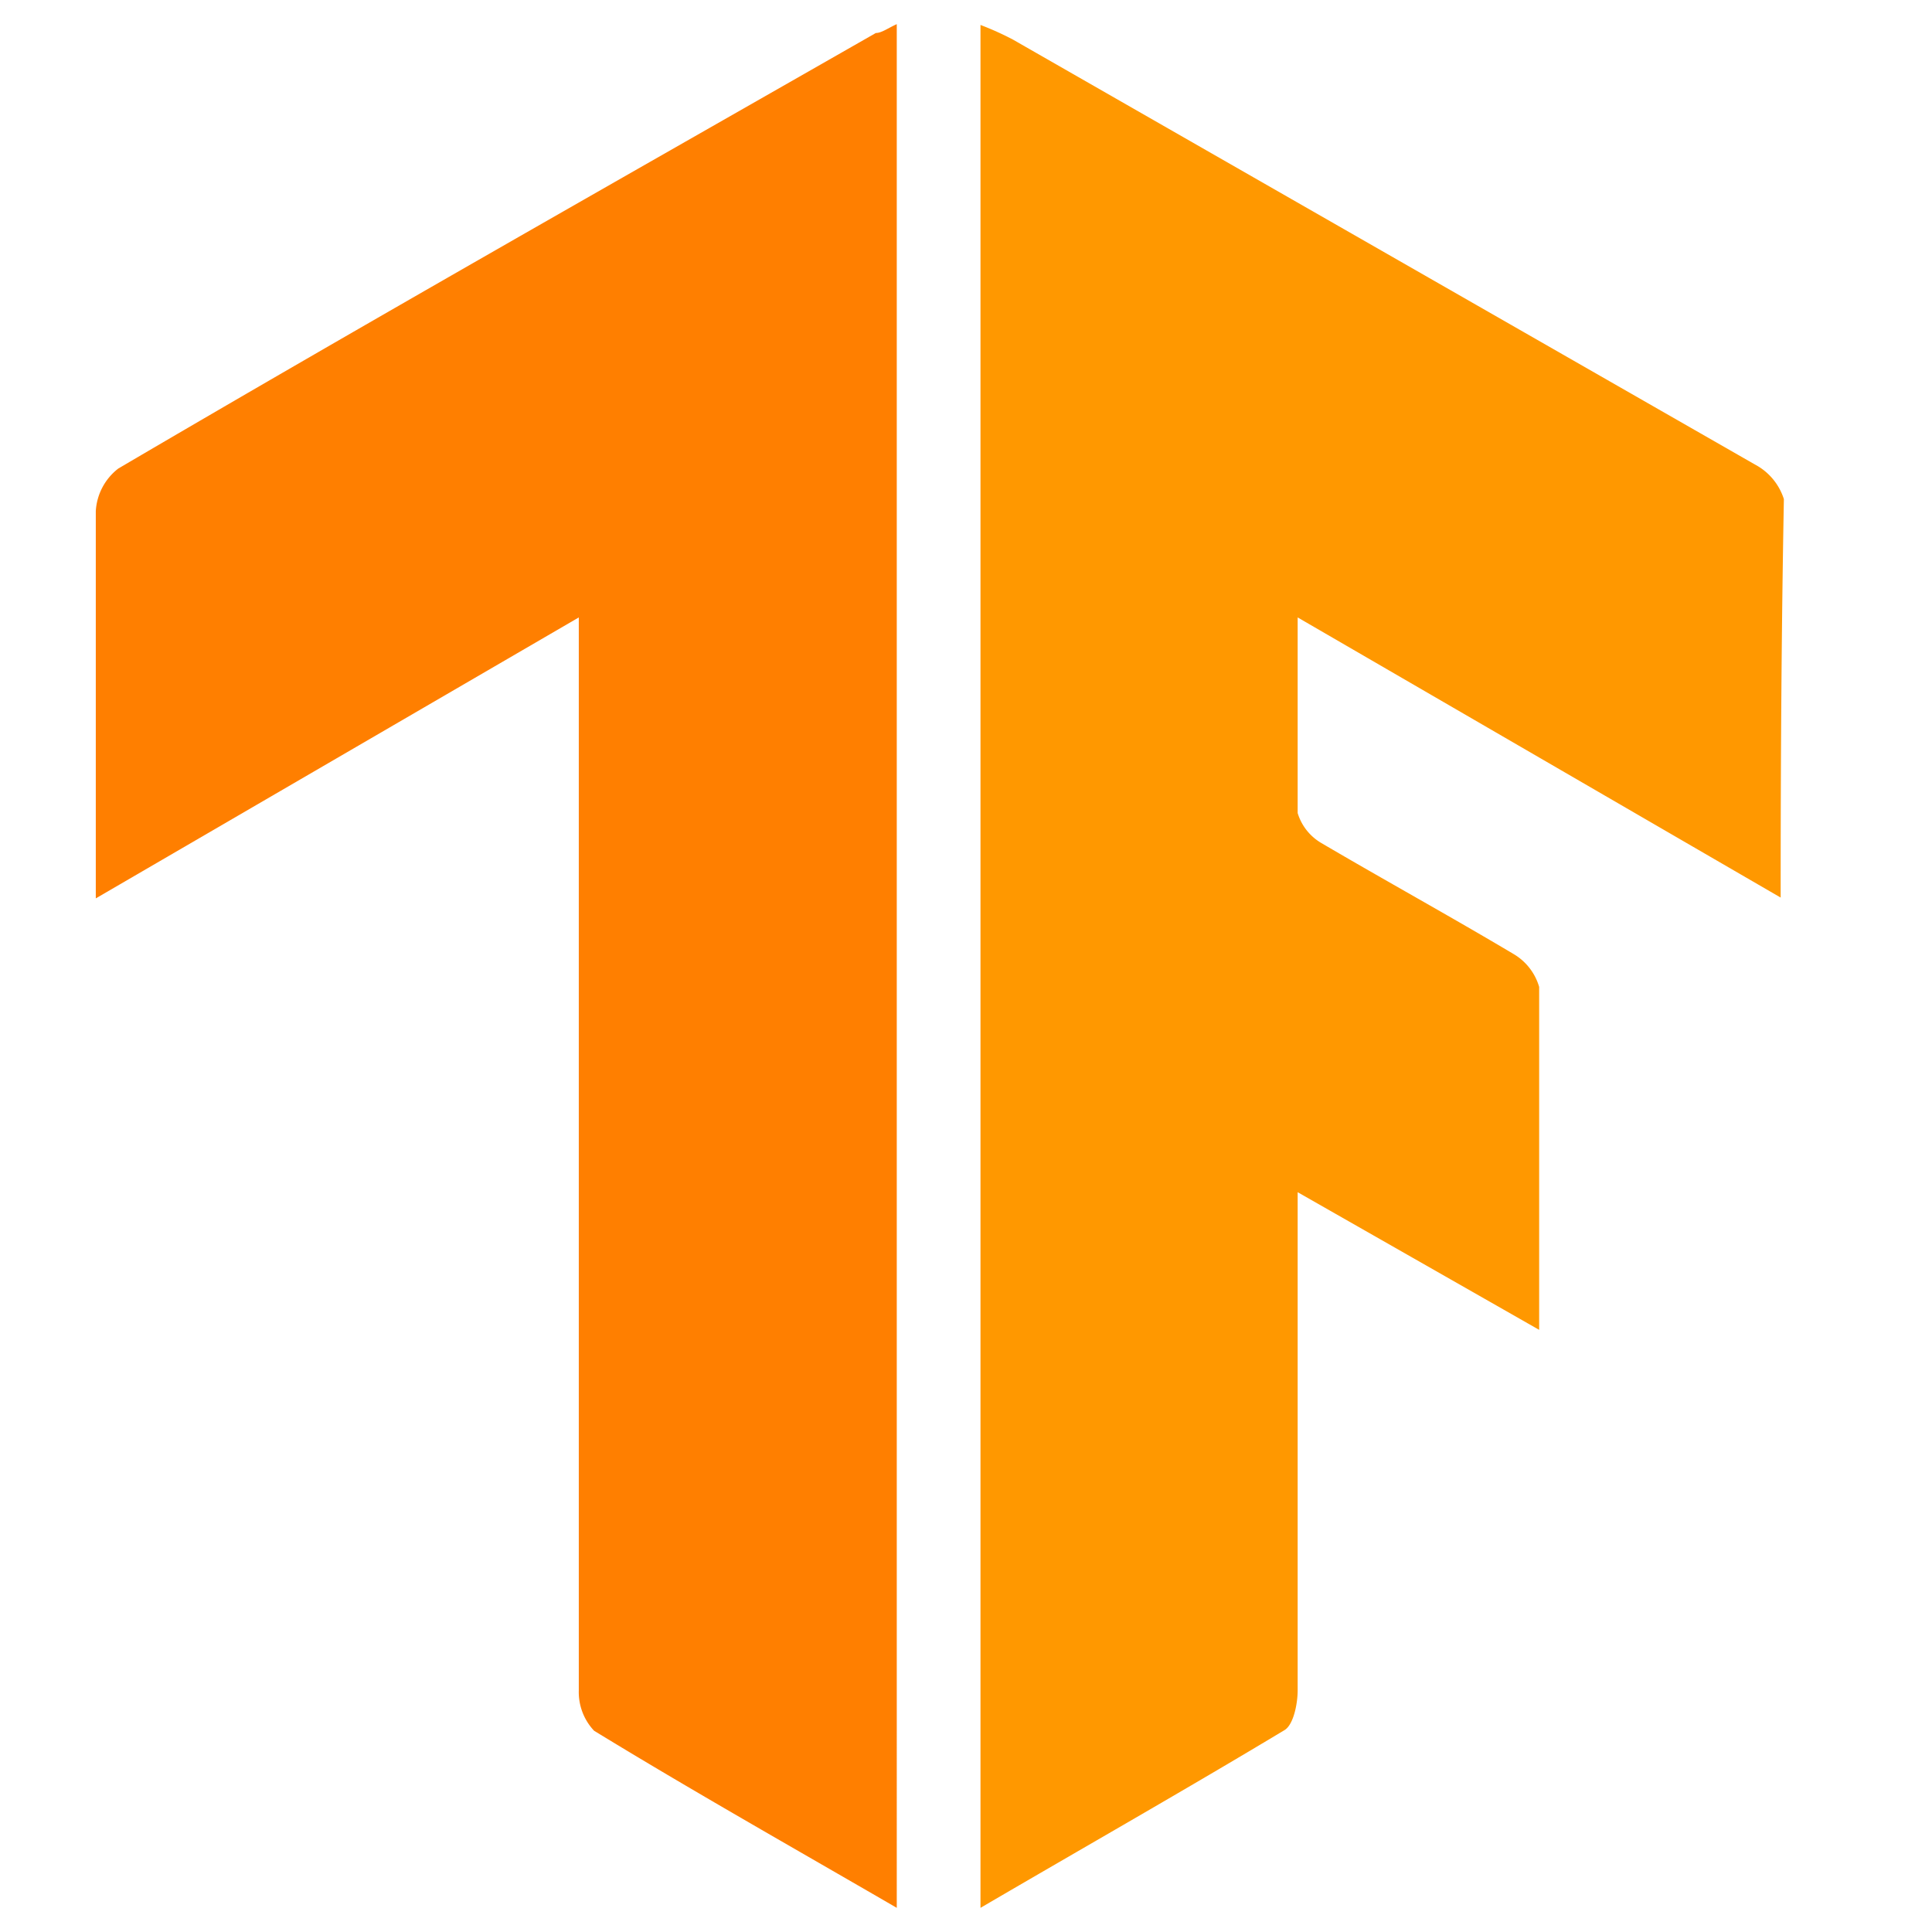 <svg id="Layer_1" data-name="Layer 1" xmlns="http://www.w3.org/2000/svg" viewBox="0 0 24 24"><defs><style>.cls-1{fill:#ff9800;}.cls-2{fill:#ff7f00;}</style></defs><path class="cls-1" d="M22.12,11.15l-6-3.48c0,.88,0,1.66,0,2.43a.65.65,0,0,0,.29.37c.8.47,1.6.91,2.39,1.38a.7.7,0,0,1,.32.41c0,1.39,0,2.78,0,4.26l-3-1.71c0,.22,0,.39,0,.55,0,1.88,0,3.76,0,5.64,0,.16-.05.42-.16.49-1.23.74-2.48,1.45-3.78,2.21V.31a3.7,3.7,0,0,1,.4.18l9.22,5.28a.74.74,0,0,1,.36.43C22.13,7.82,22.12,9.43,22.12,11.15Z"/><path class="cls-2" d="M11.14,23.7c-1.31-.76-2.55-1.46-3.76-2.2A.7.7,0,0,1,7.19,21q0-4.86,0-9.71V7.67l-6,3.49V10c0-1.22,0-2.44,0-3.65a.72.72,0,0,1,.28-.53C4.57,4,7.73,2.21,10.88.41c.07,0,.15-.06.26-.11Z"/></svg>